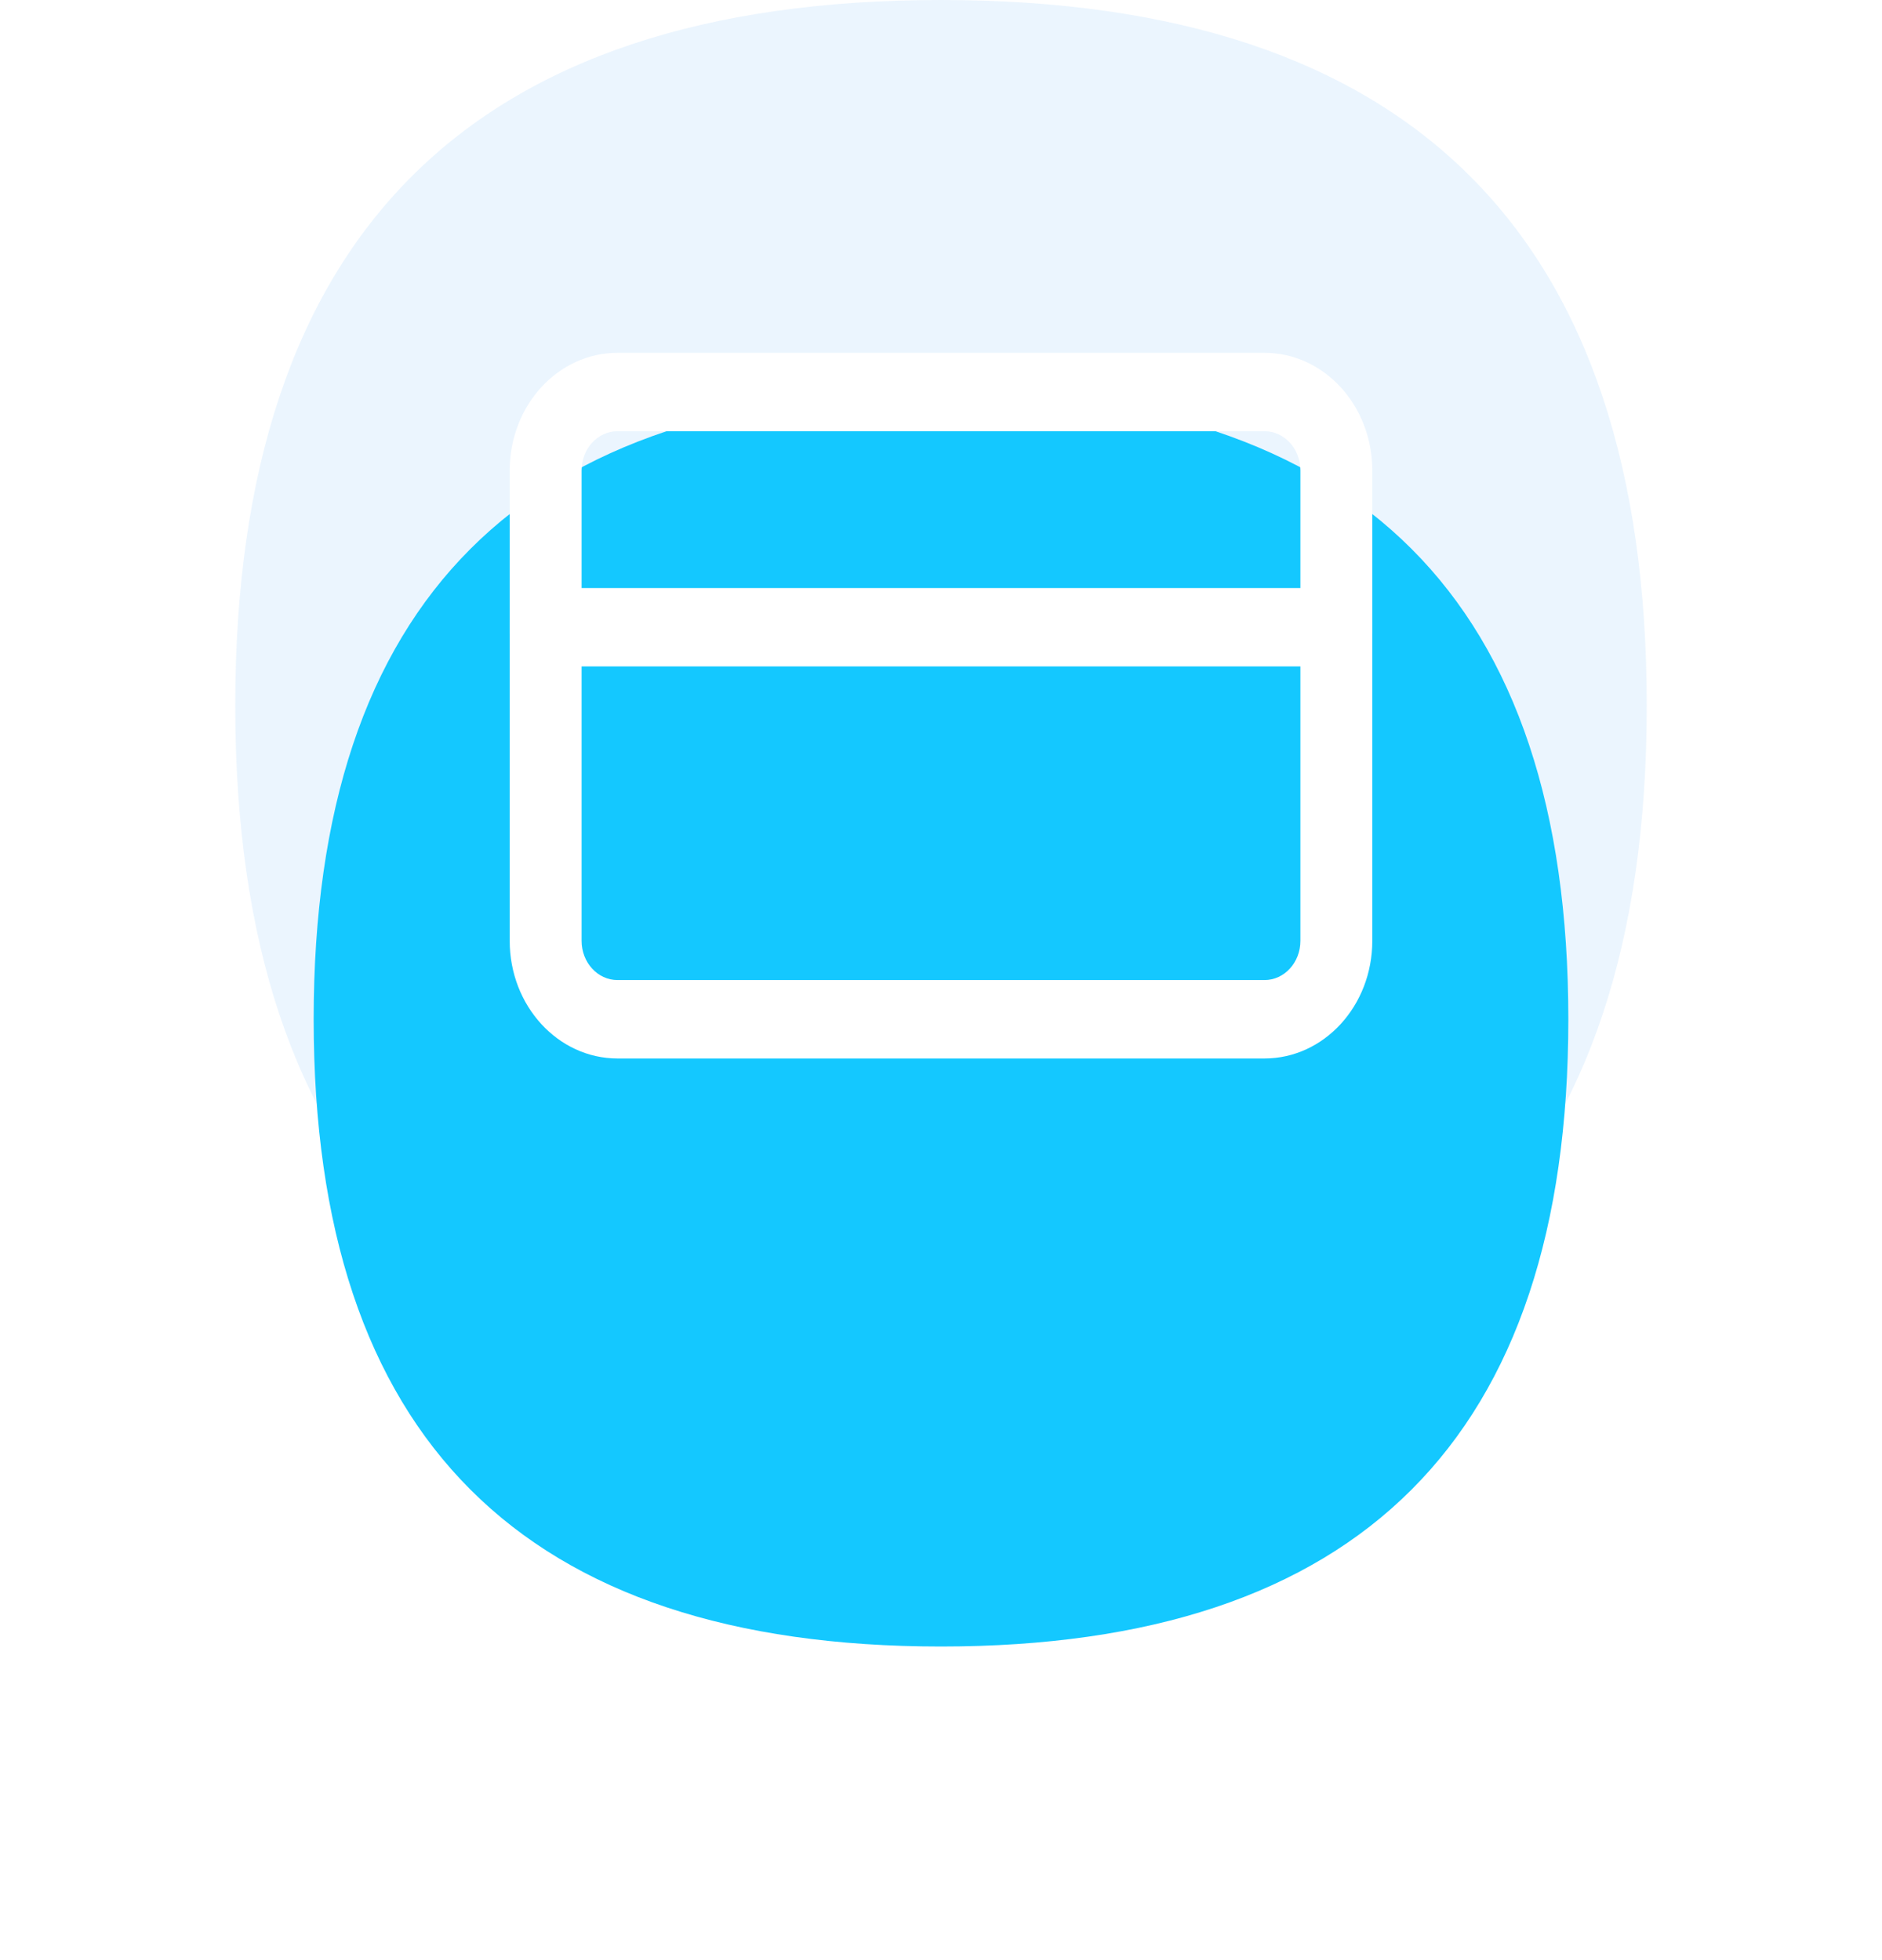 <svg width="96" height="100" viewBox="0 0 96 100" fill="none" xmlns="http://www.w3.org/2000/svg">
<path opacity="0.08" d="M84 36C84 60 72 72 48 72C24 72 12 60 12 36C12 12 24 0 48 0C72 0 84 12 84 36Z" fill="#0083F5"/>
<g filter="url(#filter0_d_421_15)">
<path d="M80 36C80 57.333 69.333 68 48 68C26.667 68 16 57.333 16 36C16 14.667 26.667 4 48 4C69.333 4 80 14.667 80 36Z" fill="#14C8FF"/>
</g>
<path fill-rule="evenodd" clip-rule="evenodd" d="M31.5 22C30.488 22 29.667 22.895 29.667 24V48C29.667 49.105 30.488 50 31.5 50H64.5C65.513 50 66.333 49.105 66.333 48V24C66.333 22.895 65.513 22 64.5 22H31.5ZM26 24C26 20.686 28.462 18 31.5 18H64.5C67.538 18 70 20.686 70 24V48C70 51.314 67.538 54 64.5 54H31.5C28.462 54 26 51.314 26 48V24Z" fill="white"/>
<path fill-rule="evenodd" clip-rule="evenodd" d="M26 32C26 30.895 26.821 30 27.833 30H68.167C69.179 30 70 30.895 70 32C70 33.105 69.179 34 68.167 34H27.833C26.821 34 26 33.105 26 32Z" fill="white"/>
<defs>
<filter id="filter0_d_421_15" x="0" y="4" width="96" height="96" filterUnits="userSpaceOnUse" color-interpolation-filters="sRGB">
<feFlood flood-opacity="0" result="BackgroundImageFix"/>
<feColorMatrix in="SourceAlpha" type="matrix" values="0 0 0 0 0 0 0 0 0 0 0 0 0 0 0 0 0 0 127 0" result="hardAlpha"/>
<feMorphology radius="8" operator="erode" in="SourceAlpha" result="effect1_dropShadow_421_15"/>
<feOffset dy="16"/>
<feGaussianBlur stdDeviation="12"/>
<feColorMatrix type="matrix" values="0 0 0 0 0 0 0 0 0 0.512 0 0 0 0 0.96 0 0 0 0.2 0"/>
<feBlend mode="normal" in2="BackgroundImageFix" result="effect1_dropShadow_421_15"/>
<feBlend mode="normal" in="SourceGraphic" in2="effect1_dropShadow_421_15" result="shape"/>
</filter>
</defs>
</svg>
